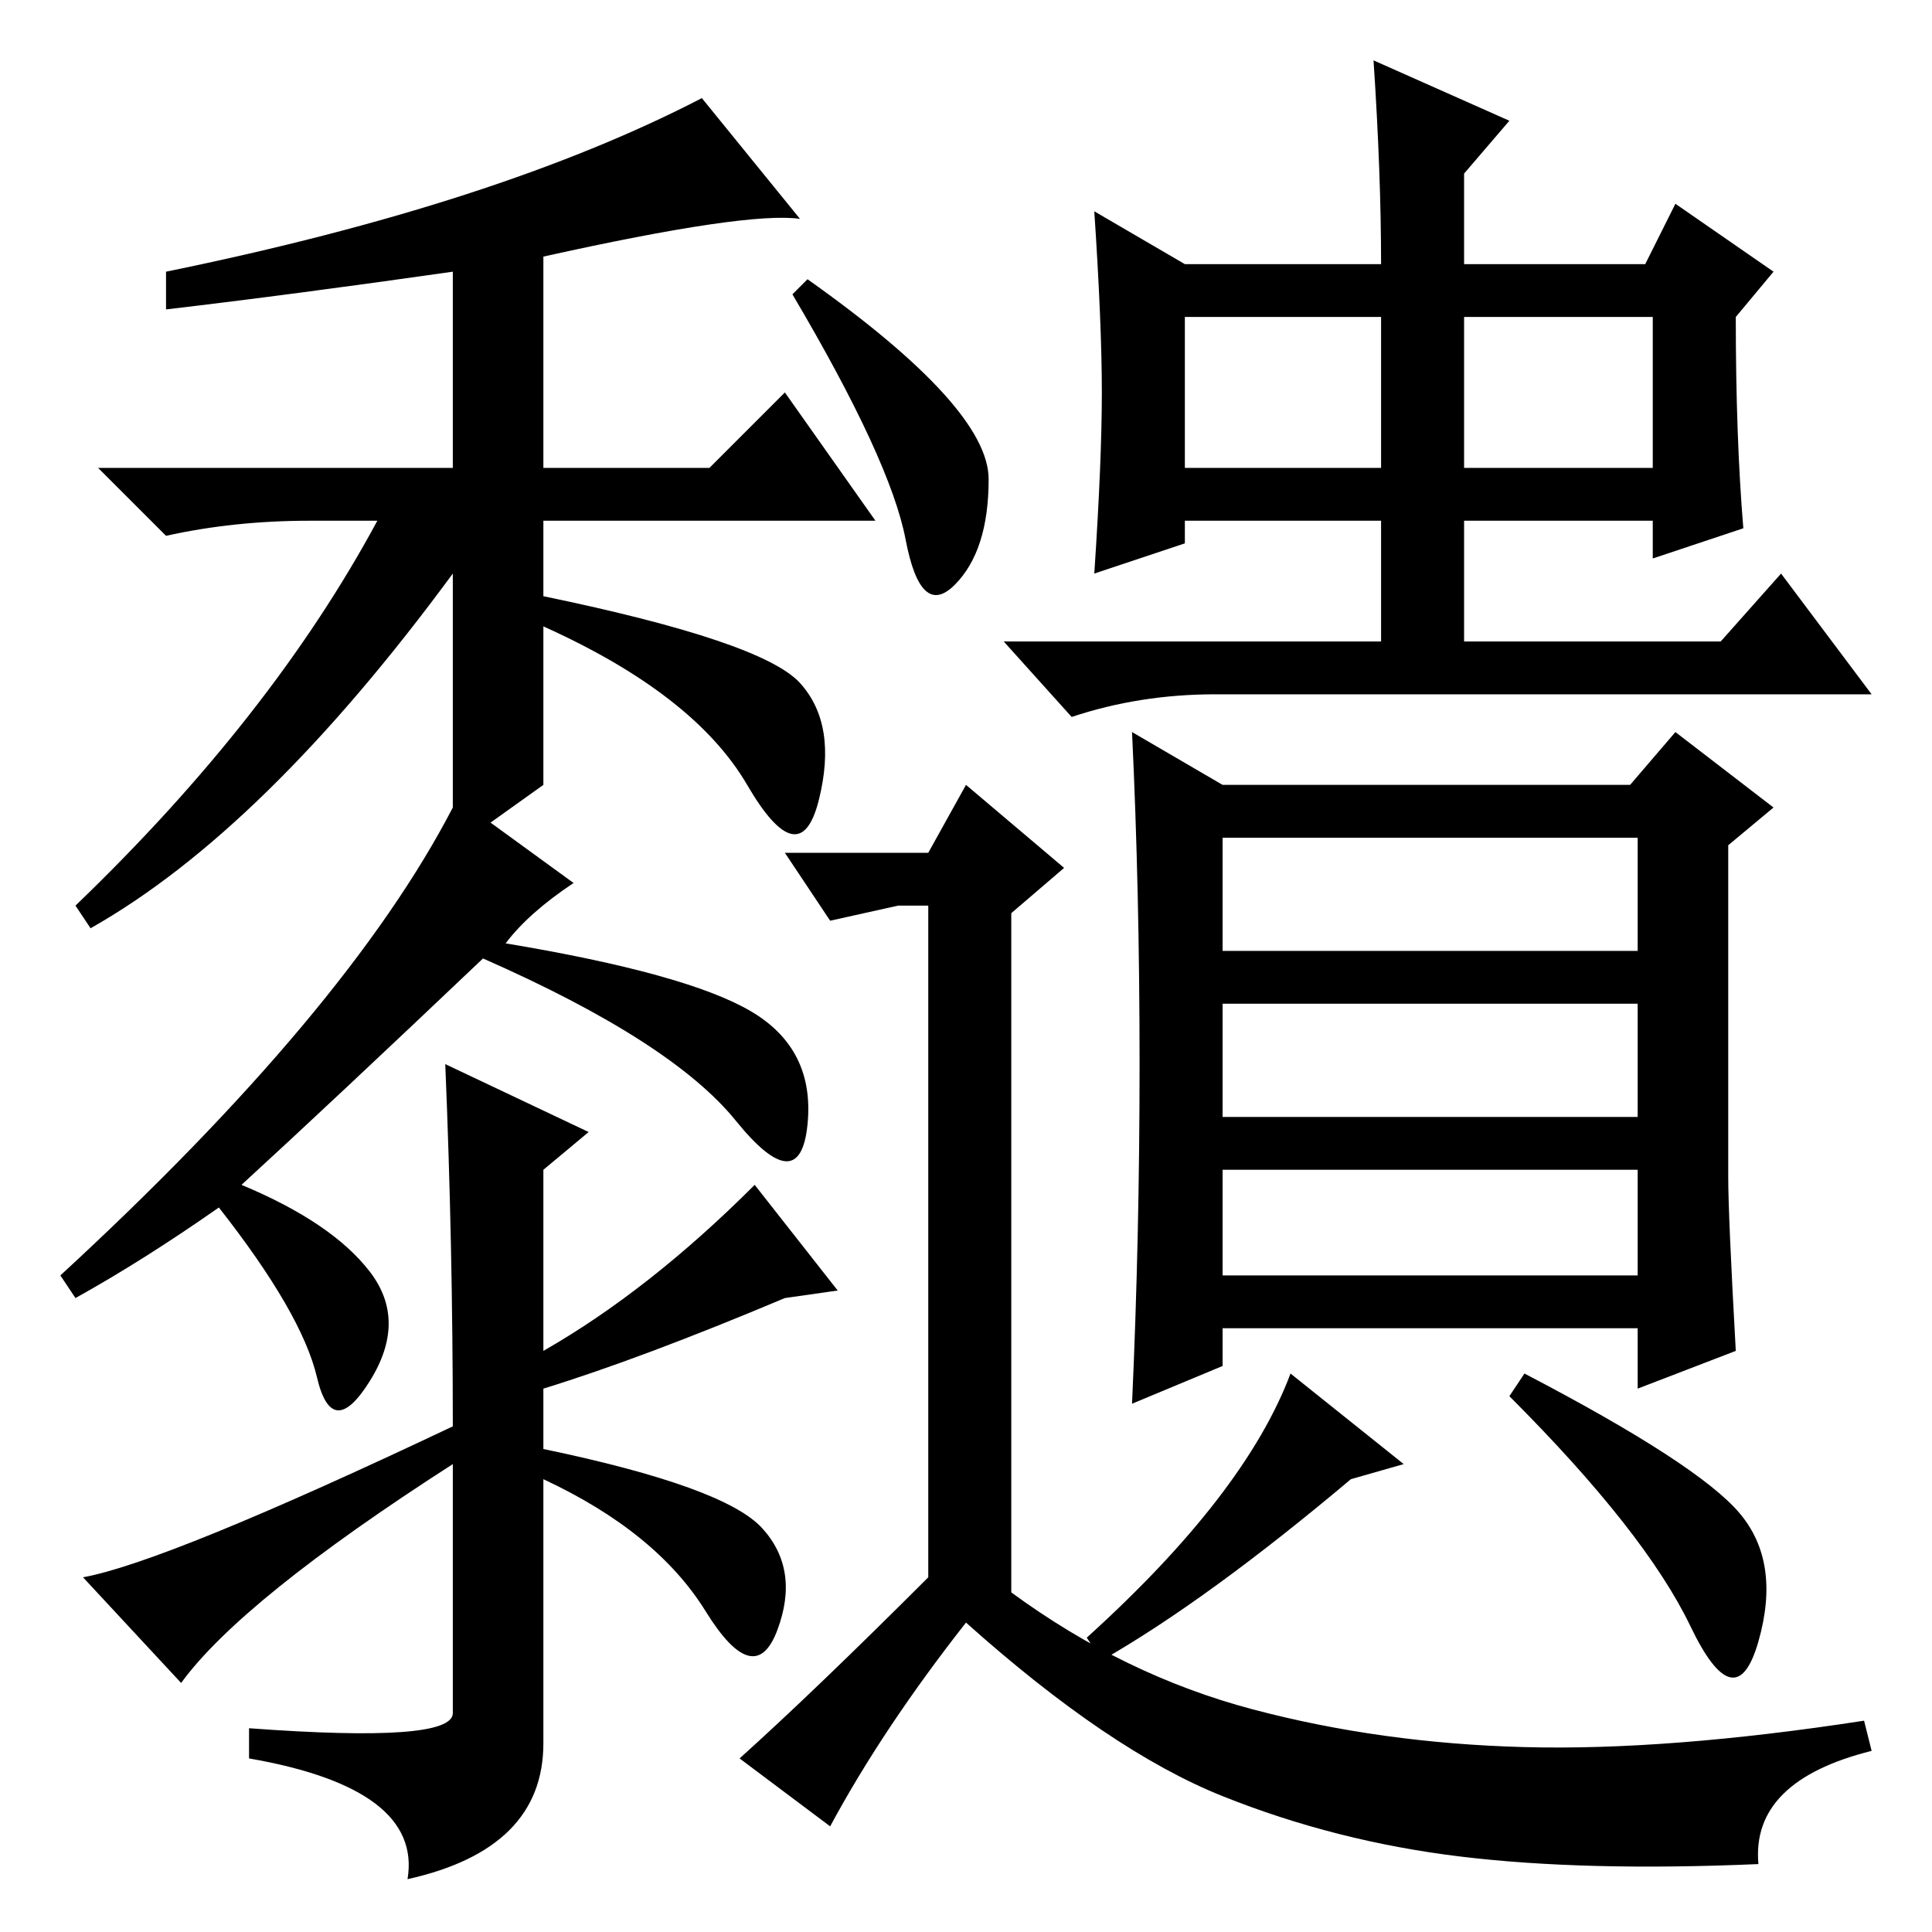 <?xml version="1.0" standalone="no"?>
<!DOCTYPE svg PUBLIC "-//W3C//DTD SVG 1.1//EN" "http://www.w3.org/Graphics/SVG/1.1/DTD/svg11.dtd" >
<svg xmlns="http://www.w3.org/2000/svg" xmlns:xlink="http://www.w3.org/1999/xlink" version="1.1" viewBox="0 -36 256 256">
  <g transform="matrix(1 0 0 -1 0 220)">
   <path fill="currentColor"
d="M41 187q-10 0 -19 -2l-9 9h47v26q-21 -3 -38 -5v5q44 9 71 23l13 -16q-7 1 -34 -5v-28h22l10 10l12 -17h-44v-10q29 -6 34 -11.5t2.5 -15.5t-9.5 2t-27 21v-21l-7 -5l11 -8q-6 -4 -9 -8q24 -4 32.5 -9t7.5 -15t-9.5 0.5t-33.5 21.5q-20 -19 -32 -30q12 -5 17 -11.5
t0 -14.5t-7 0.5t-13 22.5q-10 -7 -19 -12l-2 3q38 35 52 62v31q-25 -34 -48 -47l-2 3q26 25 40 51h-9zM24 33l-13 14q11 2 49 20q0 24 -1 48l19 -9l-6 -5v-24q14 8 28 22l11 -14l-7 -1q-19 -8 -32 -12v-8q24 -5 29 -10.5t2 -13.5t-9.5 2.5t-21.5 17.5v-35q0 -14 -18 -18
q2 12 -21 16v4q27 -2 27 2v33q-28 -18 -36 -29zM107 219q24 -17 24 -26.5t-4.5 -14t-6.5 6t-15 32.5zM157 194h26v20h-26v-20zM194 194h25v20h-25v-20zM231 186l-12 -4v5h-25v-16h34l8 9l12 -16h-87q-10 0 -19 -3l-9 10h50v16h-26v-3l-12 -4q1 15 1 24t-1 24l12 -7h26
q0 12 -1 27l18 -8l-6 -7v-12h24l4 8l13 -9l-5 -6q0 -16 1 -28zM230 77l-13 -5v8h-55v-5l-12 -5q1 22 1 45t-1 44l12 -7h54l6 7l13 -10l-6 -5v-44q0 -5 1 -23zM217 145h-55v-15h55v15zM217 123h-55v-15h55v15zM217 101h-55v-14h55v14zM230.5 55.5q5.5 -6.5 2.5 -17t-9 2
t-24 30.5l2 3q23 -12 28.5 -18.5zM179 60q-19 -16 -33 -24l-2 3q21 19 27 35l15 -12zM134 45q15 -11 32 -15.5t36 -5t45 3.5l1 -4q-16 -4 -15 -15q-23 -1 -39.5 1t-31.5 8t-34 23q-11 -14 -18 -27l-12 9q10 9 25 24v89h-4l-9 -2l-6 9h19l5 9l13 -11l-7 -6v-90z" />
  </g>

</svg>
